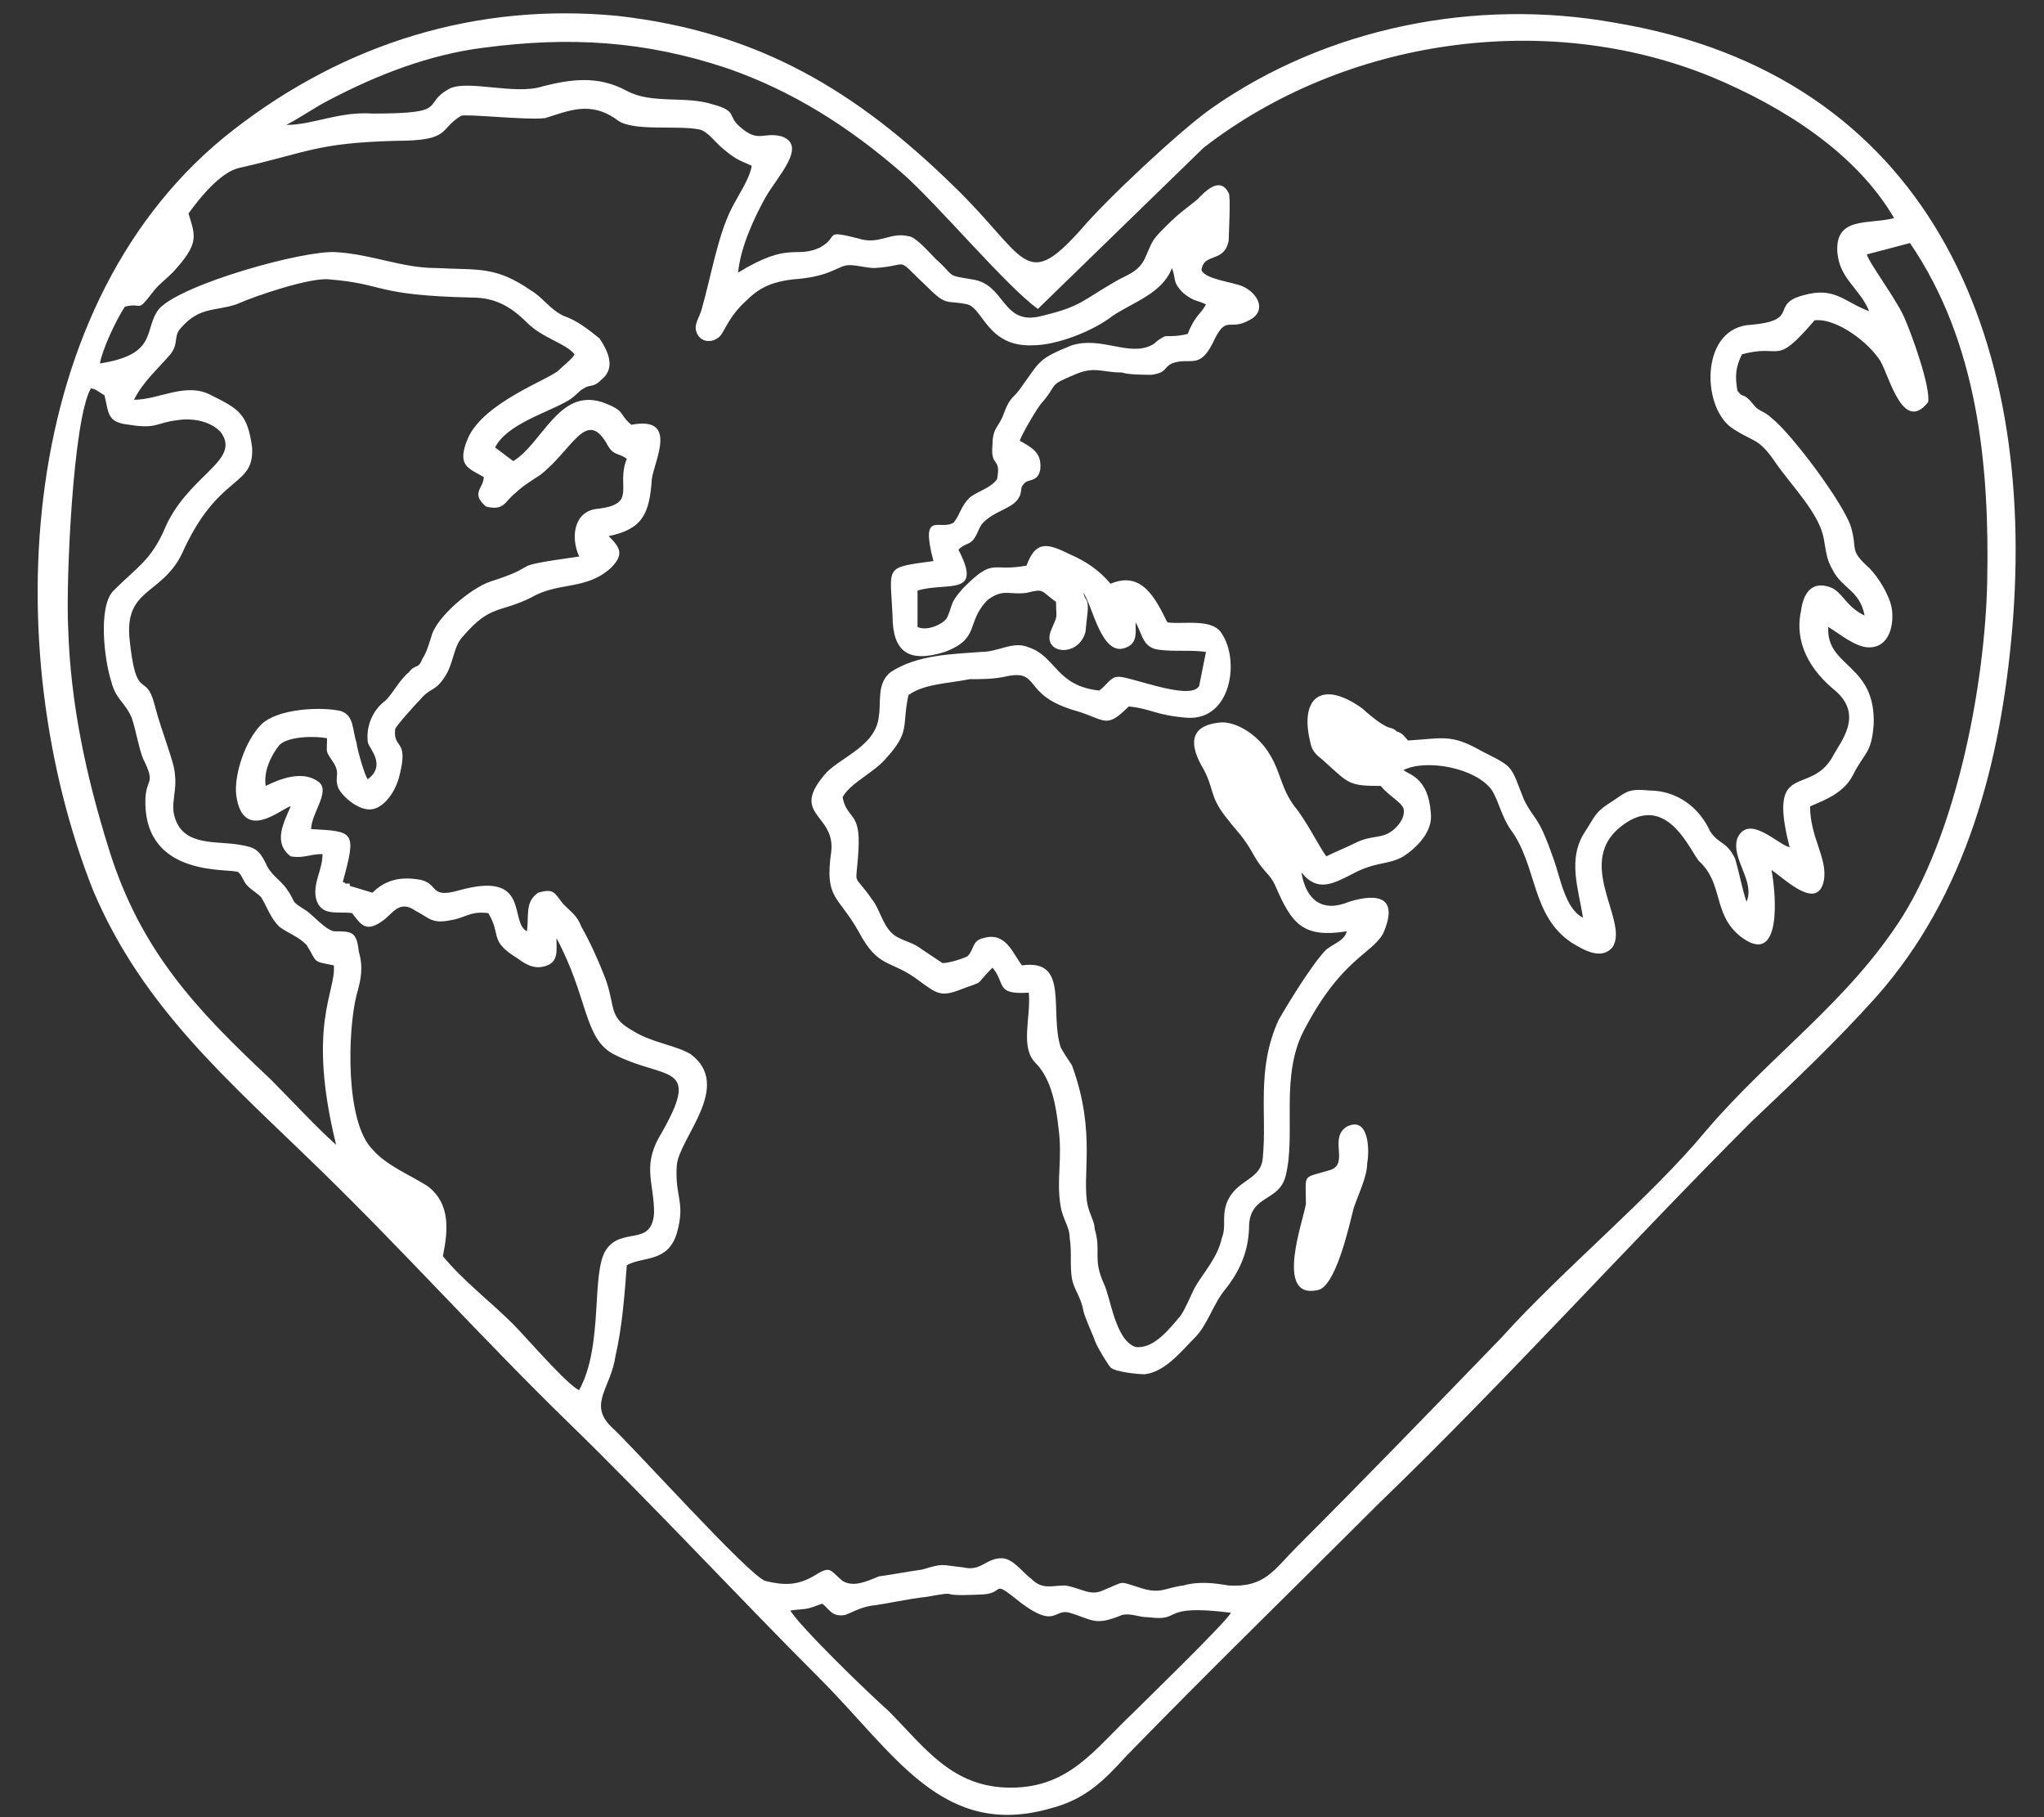 <?xml version="1.0" encoding="UTF-8"?>
<!DOCTYPE svg PUBLIC "-//W3C//DTD SVG 1.1//EN" "http://www.w3.org/Graphics/SVG/1.1/DTD/svg11.dtd">
<!-- Creator: CorelDRAW Home & Student X8 -->
<svg xmlns="http://www.w3.org/2000/svg" xml:space="preserve" width="900px" height="800px" version="1.1" style="shape-rendering:geometricPrecision; text-rendering:geometricPrecision; image-rendering:optimizeQuality; fill-rule:evenodd; clip-rule:evenodd"
viewBox="0 0 900 800"
 xmlns:xlink="http://www.w3.org/1999/xlink">
 <rect x="0" y="0" width="900" height="800" fill="#333333" stroke="none"/>
 <defs>
  <style type="text/css">
   <![CDATA[
    .fil0 {fill:white}
   ]]>
  </style>
 </defs>
 <g id="Warstwa_x0020_1">
  <g id="_703098456">
   <g>
    <path class="fil0" d="M593 496c-8,5 1,16 -7,19 -13,4 -11,1 -11,15 -1,7 -14,42 5,38 8,-1 14,-28 16,-36 2,-6 6,-14 6,-20 1,-5 1,-21 -9,-16zm-231 210c3,2 4,6 10,5 3,-1 6,-3 11,-4 8,-1 16,-3 25,-4 17,-3 2,0 23,-1 13,0 4,-8 19,4 15,11 14,2 21,4 10,3 11,6 23,1 4,-1 7,1 12,1 15,2 4,-6 36,-2 -2,4 -37,38 -43,44 -17,16 -28,33 -54,33 -26,0 -38,-18 -54,-34 -8,-7 -39,-37 -43,-44 8,-1 6,0 14,-3zm-214 -202c-9,-8 -20,-20 -29,-29 -32,-30 -57,-56 -71,-101 -10,-32 -17,-64 -18,-98 -1,-19 2,-91 10,-105 2,0 4,2 6,3 2,8 1,12 11,13 12,2 12,-1 21,-2 6,-1 14,0 19,5 10,13 -15,19 -25,44 -6,13 -12,16 -22,26 -7,7 -4,31 -1,40 2,8 6,9 9,16 2,6 3,13 5,18 6,12 1,8 1,19 0,34 38,29 41,31 2,2 2,4 4,6 2,2 4,3 6,5 3,5 4,9 8,13 4,3 8,4 12,8 5,8 2,7 12,9 1,12 -12,26 1,79zm-89 -328c4,-8 10,-13 16,-20 4,-5 1,-8 5,-12 8,-9 15,-7 24,-10 9,-4 33,-12 41,-11 25,2 19,7 63,8 10,0 17,4 24,11 7,7 17,9 21,14 -1,2 -5,5 -7,7 -4,4 -33,14 -40,30 -5,12 0,13 7,17 0,5 -6,7 1,13 8,2 8,-2 13,-6 3,-3 8,-6 11,-8 14,-11 20,-29 29,-14 3,6 5,4 9,7 -5,12 5,20 -13,22 -10,1 -12,12 -8,21 -35,5 -14,3 -39,11 -9,3 -24,16 -26,24 -1,3 -2,7 -4,10 -2,5 -3,2 -6,6 -4,3 -8,11 -11,13 -5,4 -8,11 -7,18 1,3 8,10 0,16 -1,0 -5,-14 -5,-16 -2,-6 -1,-12 -7,-14 -9,-2 -28,-1 -35,6 -7,7 -12,22 -11,31 3,22 21,5 24,5 -3,7 -8,16 0,22 6,1 8,-1 14,-1 0,7 -4,12 -3,19 2,9 10,6 16,7 4,5 6,9 14,3 4,-3 7,-9 14,-4 6,3 7,6 16,4 6,-1 8,-4 16,-3 6,10 0,12 13,20 4,3 8,5 13,3 5,-2 4,-7 4,-12 14,26 12,44 25,51 23,12 40,3 20,37 -7,13 -2,20 -2,33 -1,15 -14,6 -21,16 -7,10 -1,42 -12,62 -5,-2 -24,-24 -29,-29 -10,-10 -22,-19 -31,-30 2,-10 4,-23 -7,-31 -8,-5 -18,-9 -24,-16 -12,-12 -11,-52 -7,-68 2,-7 3,-12 1,-19 -1,-9 -3,-9 -11,-9 -4,-1 -8,-6 -12,-9 -8,-5 -4,-3 -9,-10 -3,-4 -7,-6 -9,-11 -3,-6 -5,-7 -11,-8 -10,-2 -25,1 -29,-12 -2,-6 1,-12 0,-19 0,-5 -6,-19 -9,-31 -4,-15 -8,0 -11,-29 -2,-22 14,-19 23,-37 16,-36 32,-29 31,-47 -2,-15 -6,-17 -18,-23 -11,-6 -23,2 -34,2zm24 -82c5,-7 14,-18 22,-20 31,-7 34,-11 69,-12 25,0 19,-5 29,-11 2,-1 29,2 37,1 10,-3 20,-8 32,1 7,5 26,2 36,4 4,1 7,6 11,9 6,5 8,5 12,7 -1,6 -6,13 -9,19 -6,12 -9,30 -13,44 -1,4 -4,7 -2,11 2,4 7,4 10,1 2,-2 4,-9 12,-16 6,-6 12,-8 20,-9 15,-1 19,-5 23,-6 3,-1 9,1 13,1 17,-1 8,-6 24,9 8,8 8,5 17,7 7,2 9,19 29,18 10,0 26,-6 35,-13 9,-6 22,-10 26,-21 2,5 0,6 5,11 5,4 6,3 10,5 -2,4 -5,5 -8,13 -4,1 -7,1 -10,1 -4,2 -4,3 -6,4 -10,5 -22,-4 -35,0 -15,6 -14,7 -22,18 -4,6 -5,4 -8,12 -2,6 -5,6 -5,14 -1,10 4,5 2,15 -3,4 -8,5 -12,8 -4,4 -4,7 -7,11 -6,4 -15,-6 -9,17 -22,3 -19,2 -18,24 0,16 7,21 23,16 16,-6 9,-13 19,-23 7,-5 9,-2 17,-3 8,-2 6,-1 13,4 0,8 1,5 -2,12 -5,11 12,13 15,1 0,-1 1,-9 1,-10 0,-5 -1,-3 -2,-7 4,5 8,29 19,24 5,-2 4,-7 4,-11 3,5 3,11 10,12 7,1 14,0 21,1l-3 15c-4,7 -32,-5 -36,-4 -3,0 -5,4 -8,6 -19,-2 -19,-15 -31,-19 -7,-3 -13,2 -21,2 -12,1 -28,1 -40,9 -6,5 -4,13 -5,19 -1,13 -16,18 -23,25 -17,19 4,18 2,35 -3,21 3,19 12,35 9,17 14,12 27,22 7,5 9,7 17,4 13,-5 6,-1 15,-10 6,7 1,12 16,11 1,11 -4,24 3,31 7,7 9,19 10,28 2,14 -1,23 1,35 1,6 4,9 4,14 1,6 0,12 1,18 1,5 4,8 5,14 1,4 4,10 5,13 1,3 6,11 7,12 2,2 12,3 15,3 9,-1 16,-10 22,-16 6,-6 8,-15 14,-22 7,-9 10,-18 10,-28 1,-13 13,-10 16,-21 5,-19 -3,-45 9,-66 16,-30 29,-32 34,-41 7,-16 -2,-18 -15,-14 -12,5 -19,-1 -21,-13 7,9 14,5 22,1 11,-6 16,-4 23,-8 6,-4 13,-11 12,-19 -1,-16 -10,-17 -12,-19 10,-5 32,-1 39,9 3,5 4,11 8,17 12,16 9,38 27,50 5,3 13,8 18,2 8,-12 -20,-40 8,-56 17,-9 26,13 30,18 11,10 6,23 18,33 19,15 16,-19 14,-29 6,4 20,18 23,5 2,-10 -6,-19 -6,-33 7,-3 15,-6 19,-14 5,-10 8,-9 9,-22 1,-27 -21,-25 -20,-43 5,3 12,9 18,9 9,0 11,-10 10,-17 -1,-6 -6,-14 -10,-18 -9,-8 -5,-8 -8,-18 -3,-10 -26,-41 -35,-48 -3,-3 -6,-3 -8,-6 -5,-6 -4,-2 -7,-6 -1,-6 -1,-10 2,-16 18,-5 14,6 32,-15 10,-1 24,10 29,18 4,7 10,32 21,18 1,-7 -7,-29 -10,-36 -3,-8 -16,-25 -17,-29l19 -5c30,44 35,98 34,149 -1,45 -13,108 -37,147 -24,38 -58,61 -87,95 -24,29 -63,61 -90,91 -30,31 -60,62 -90,92 -10,10 -14,18 -30,17 -6,-1 -13,-2 -20,0 -8,1 -10,4 -19,1 -10,-3 -6,-3 -16,1 -6,3 -10,-1 -17,-2 -6,0 -10,2 -15,-3 -4,-3 -8,-9 -13,-9 -7,0 -9,6 -17,4 -10,-1 -8,-2 -18,1 -7,1 -12,2 -19,3 -5,2 -11,5 -16,2 -6,-5 -5,-7 -13,-2 -7,4 -13,4 -21,2 -7,-2 -59,-60 -68,-68 -10,-10 0,-17 2,-31 3,-13 4,-27 5,-40 7,-4 18,-1 22,-14 4,-14 -1,-16 0,-30 1,-12 25,-35 6,-49 -7,-4 -17,-5 -25,-10 -11,-6 -8,-10 -12,-22 -3,-8 -7,-17 -11,-24 -2,-5 -4,-6 -8,-10 -4,-5 -4,-7 -11,-5 -6,4 -4,10 -5,17 -8,-4 2,-27 -30,-18 -14,4 -8,-4 -19,-5 -8,-1 -14,1 -19,6l-10 -3c0,0 0,-1 0,-1l-2 0c0,-1 -1,0 -1,-1 6,-22 5,-22 -14,-23 0,-7 9,-17 3,-21 -7,-5 -17,-1 -23,2 -1,-6 2,-13 6,-18 4,-4 16,-4 21,-3 0,7 -1,5 3,11 3,5 0,6 2,11 2,4 10,11 16,9 6,-2 10,-10 11,-15 4,-16 -3,-11 -2,-20 0,-1 9,-11 11,-13 5,-6 7,-3 12,-12 3,-6 3,-12 7,-16 12,-14 16,-10 30,-17 12,-7 24,-3 35,-13 6,-6 4,-9 -1,-14 15,-3 18,-10 19,-25 1,-8 12,-28 -9,-24 -6,-5 -2,-6 -13,-10 -19,-6 -26,18 -39,26l-8 -6c5,-10 22,-15 31,-20 4,-2 6,-5 8,-6 3,-2 4,0 8,-4 6,-5 3,-12 -1,-18 -5,-4 -10,-8 -16,-10 -6,-3 -9,-8 -14,-11 -16,-11 -23,-9 -42,-10 -15,0 -28,-6 -44,-7 -14,-1 -68,14 -78,25 -7,9 0,20 -26,24 1,-6 7,-19 11,-25 8,-2 5,3 12,-6 2,-3 6,-6 9,-9 12,-13 10,-16 7,-26zm537 232c-2,-2 -2,-3 -5,-4 -2,-2 -3,-1 -6,-3 -2,-1 -7,-5 -9,-7 -18,-13 -28,-5 -23,15 1,5 4,6 7,9 10,9 10,10 24,10 3,4 9,7 10,10 1,4 -3,9 -7,11 -4,2 -8,1 -14,4 -4,2 -9,4 -13,6 -3,-4 -9,-16 -14,-22 -6,-8 -6,-15 -11,-23 -4,-7 -13,-14 -21,-14 -13,1 -15,8 -9,19 6,10 3,13 11,23 3,4 6,7 8,10 3,4 4,7 7,11 3,4 5,5 7,10 7,16 12,22 31,19 -1,4 -5,5 -9,8 -6,6 -17,24 -21,31 -10,22 -5,41 -7,61 -1,10 -12,9 -16,20 -2,6 0,10 -2,15 -2,9 -8,15 -12,22 -2,4 -4,9 -6,12 -5,6 -12,15 -20,14 -9,-3 -11,-22 -14,-28 -5,-11 -1,-14 -4,-24 0,-3 -2,-6 -3,-10 -3,-13 4,-32 -7,-62 -2,-3 -4,-6 -5,-8 -5,-16 4,-39 -17,-36 -4,-5 -7,-15 -17,-12 -5,1 -4,5 -7,8 -2,1 -8,3 -11,3 -3,-2 -6,-4 -9,-6 -4,-3 -6,-3 -10,-5 -7,-3 -8,-12 -12,-17 -9,-13 -7,-4 -6,-22 1,-17 -5,-13 -7,-23 3,-6 14,-11 19,-17 11,-12 7,-14 10,-28 7,-5 17,-5 27,-7 5,0 10,0 15,-1 17,-4 7,8 32,15 13,4 13,8 23,-2 10,1 12,4 26,5 19,1 23,-25 15,-37 -4,-7 -17,-4 -24,-5 -5,-10 -11,-23 -25,-17 -5,-6 -11,-10 -18,-13 -10,-5 -15,-6 -19,5 -16,3 -14,-4 -28,10 -6,7 -4,6 -7,13 -2,3 -9,6 -13,4l0 -16c13,-4 29,3 18,-18 3,-3 5,-2 7,-5 2,-3 2,-5 4,-7 5,-5 12,-6 15,-10 3,-4 0,-5 4,-8 3,-1 5,-1 6,-5 1,-8 -4,-10 -9,-13 1,-3 8,-15 10,-17 7,-8 2,-7 14,-12 9,-4 12,-1 21,-1 3,1 10,1 13,1 7,-1 5,-3 9,-5 8,-3 12,3 18,-9 6,-13 7,-5 16,-10 8,-4 4,-12 -3,-15 -5,-2 -16,-3 -18,-7 1,-8 10,-3 12,-13 0,-2 1,-20 0,-21 -4,-8 -11,0 -14,3 -5,4 -8,6 -13,11 -7,7 -6,6 -10,15 -3,6 -8,7 -13,10 -14,8 -15,11 -32,15 -18,5 -16,-14 -31,-16 -12,-2 -7,-1 -16,-9 -3,-3 -9,-10 -12,-10 -8,-2 -13,4 -22,1 -16,-4 -8,-1 -17,4 -11,5 -13,-3 -36,11 1,-11 7,-24 12,-33 5,-9 19,-23 7,-27 -8,-2 -10,3 -18,-4 -6,-5 -1,-7 -12,-10 -12,-4 -27,0 -38,-6 -13,-7 -25,-5 -37,-2 -12,4 -33,-3 -41,1 -13,7 1,11 -34,11 -15,-1 -26,5 -38,5 6,-3 13,-8 19,-11 21,-11 44,-20 68,-23 38,-5 71,-3 107,9 29,10 54,26 77,46 16,14 46,50 60,60l73 -71c62,-48 151,-61 224,-31 31,13 63,33 80,62 -11,3 -26,-1 -25,15 1,12 10,16 14,26 -11,-4 -15,-11 -29,-7 -15,4 -1,11 -23,13 -22,1 -22,35 -9,45 10,7 12,4 20,16 7,10 19,22 21,33 1,5 1,9 4,14 4,8 12,9 14,20 -8,-4 -9,-9 -14,-12 -9,-4 -13,2 -14,10 -3,14 4,26 15,35 13,11 2,23 -1,29 -10,18 -29,1 -19,40 -5,-1 -18,-15 -23,-4 -3,9 8,19 4,28 -2,-6 -3,-12 -5,-19 -4,-8 -7,-6 -11,-12 -5,-11 -15,-18 -27,-18 -10,-1 -10,1 -18,6 -6,4 -6,6 -10,12 -8,12 -3,25 -1,38 -8,-4 -10,-18 -13,-26 -7,-20 -8,-16 -13,-26 -6,-15 -4,-14 -18,-21 -14,-8 -17,-6 -33,-5zm266 -49c11,-129 -37,-244 -175,-267 -61,-11 -127,2 -178,38 -14,10 -46,40 -57,53 -25,28 -24,12 -56,-19 -43,-42 -86,-68 -148,-75 -62,-6 -120,12 -169,50 -97,75 -104,229 -62,335 22,52 60,84 100,123 37,36 72,75 109,111 38,37 74,76 111,113 33,33 54,71 102,57 15,-4 23,-12 33,-23 36,-37 74,-74 111,-111 55,-53 110,-114 164,-168 19,-18 38,-36 55,-55 40,-45 55,-104 60,-162z"/>
   </g>
  </g>
 </g>
</svg>
